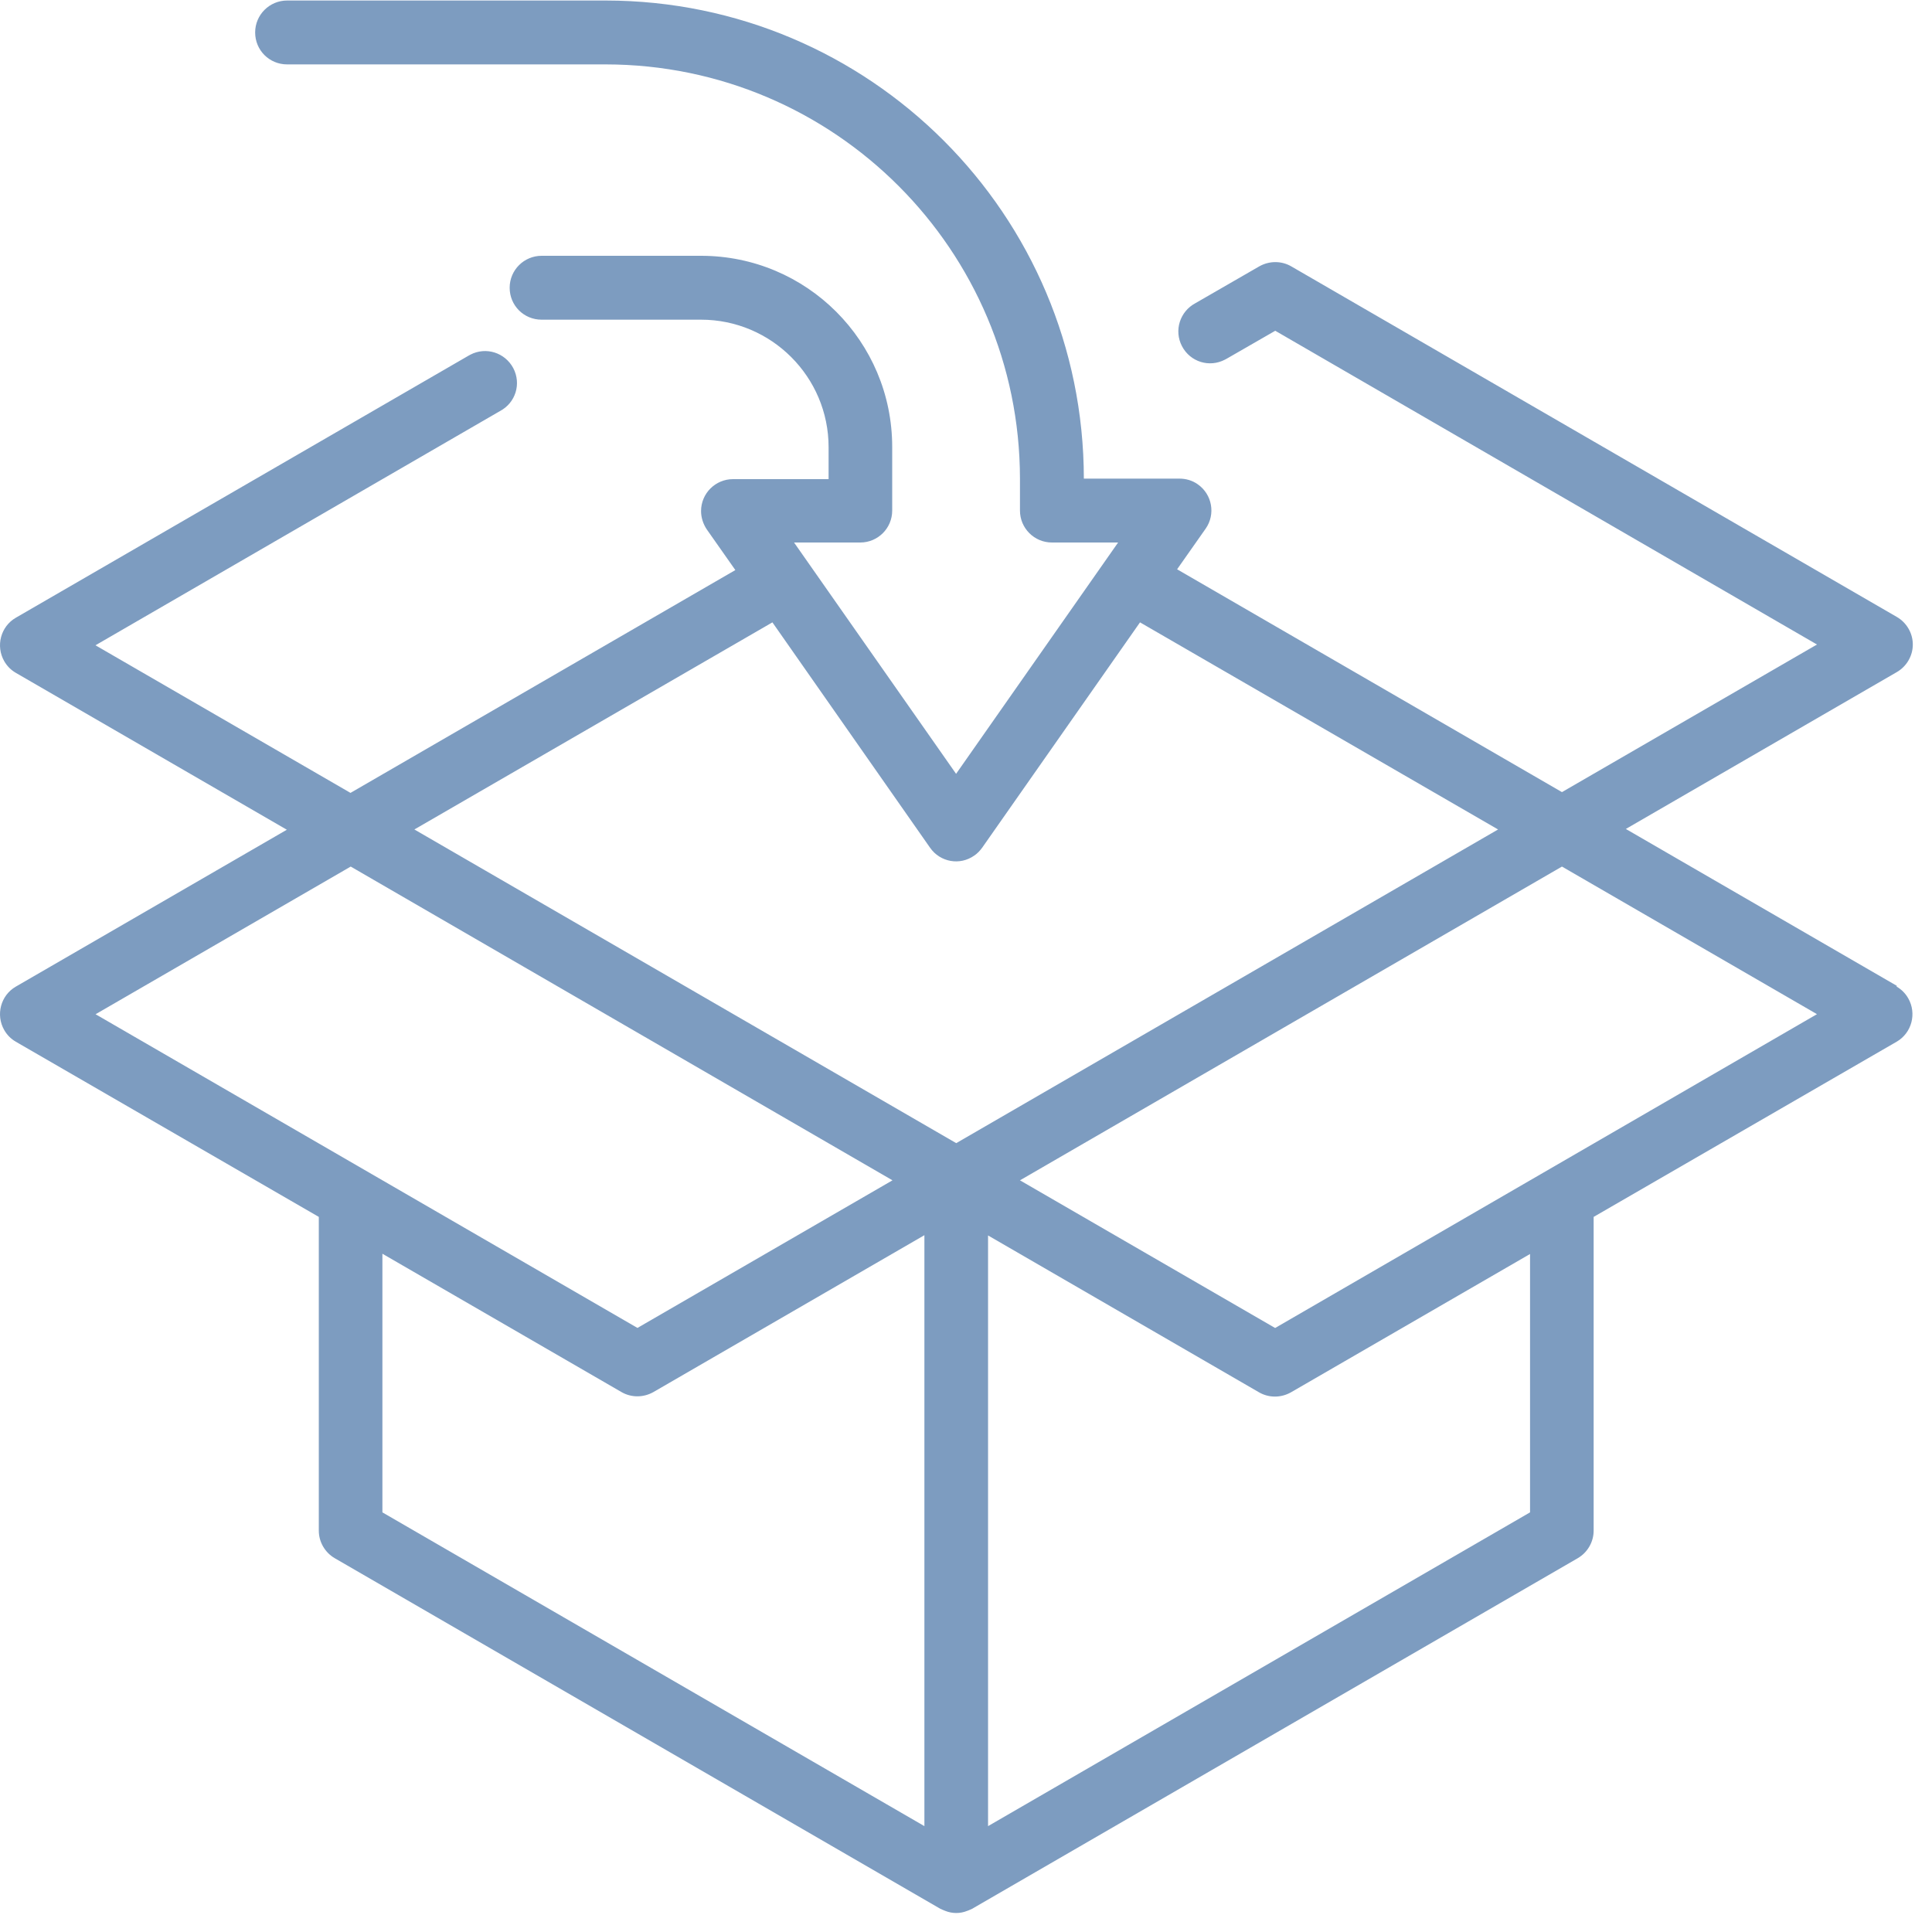 <svg width="75" height="75" viewBox="0 0 75 75" fill="none" xmlns="http://www.w3.org/2000/svg">
<path d="M73.635 38.27L63.115 32.18L73.635 26.09C74.015 25.87 74.255 25.46 74.255 25.02C74.255 24.58 74.015 24.17 73.635 23.95L50.126 10.34C49.746 10.12 49.275 10.12 48.885 10.34L46.405 11.77C45.805 12.09 45.565 12.83 45.885 13.44C46.205 14.05 46.945 14.28 47.555 13.96C47.585 13.94 47.616 13.93 47.646 13.91L49.505 12.84L70.535 25.02L60.635 30.75L45.695 22.1L46.805 20.52C47.195 19.96 47.056 19.19 46.496 18.8C46.286 18.65 46.035 18.58 45.785 18.58H42.075C42.065 8.33 33.766 0.03 23.516 0.02H11.146C10.466 0.02 9.905 0.57 9.905 1.26C9.905 1.95 10.456 2.5 11.146 2.5H23.516C32.396 2.51 39.585 9.71 39.595 18.58V19.82C39.595 20.5 40.146 21.06 40.836 21.06H43.405L37.115 30.04L30.825 21.06H33.396C34.076 21.06 34.635 20.51 34.635 19.82V17.35C34.635 13.25 31.316 9.93 27.215 9.93H21.026C20.346 9.93 19.785 10.48 19.785 11.17C19.785 11.86 20.335 12.41 21.026 12.41H27.215C29.945 12.41 32.166 14.63 32.166 17.36V18.6H28.456C27.776 18.6 27.215 19.15 27.215 19.84C27.215 20.09 27.296 20.34 27.436 20.55L28.546 22.13L13.606 30.78L3.706 25.05L19.405 15.96C20.015 15.64 20.245 14.9 19.925 14.29C19.605 13.69 18.866 13.45 18.256 13.77C18.226 13.79 18.196 13.8 18.166 13.82L0.615 23.98C0.025 24.32 -0.174 25.08 0.166 25.67C0.276 25.86 0.425 26.01 0.615 26.12L11.135 32.21L0.615 38.3C0.025 38.64 -0.174 39.4 0.166 39.99C0.276 40.18 0.425 40.33 0.615 40.44L12.376 47.24V59.42C12.376 59.86 12.616 60.27 12.996 60.49L36.505 74.1C36.505 74.1 36.565 74.12 36.595 74.14C36.625 74.15 36.665 74.17 36.695 74.18C36.965 74.29 37.276 74.29 37.545 74.18C37.586 74.17 37.616 74.15 37.646 74.14C37.686 74.12 37.706 74.12 37.736 74.1L61.246 60.49C61.626 60.27 61.865 59.86 61.865 59.42V47.24L73.626 40.44C74.216 40.1 74.415 39.34 74.075 38.75C73.965 38.56 73.816 38.41 73.626 38.3M3.715 39.37L13.615 33.64L34.646 45.82L24.746 51.55L3.706 39.37H3.715ZM35.885 70.89L14.845 58.71V48.67L24.126 54.04C24.506 54.26 24.975 54.26 25.365 54.04L35.885 47.95V70.88V70.89ZM37.126 44.38L16.086 32.2L29.985 24.16L36.106 32.91C36.496 33.47 37.265 33.61 37.825 33.21C37.945 33.13 38.046 33.02 38.126 32.91L44.255 24.16L58.155 32.2L37.115 44.38H37.126ZM59.396 58.71L38.356 70.89V47.96L48.876 54.05C49.256 54.27 49.725 54.27 50.115 54.05L59.396 48.68V58.72V58.71ZM49.496 51.55L39.595 45.82L60.635 33.64L70.535 39.37L49.505 51.55H49.496Z" fill="#7D9CC0"/>
</svg>
